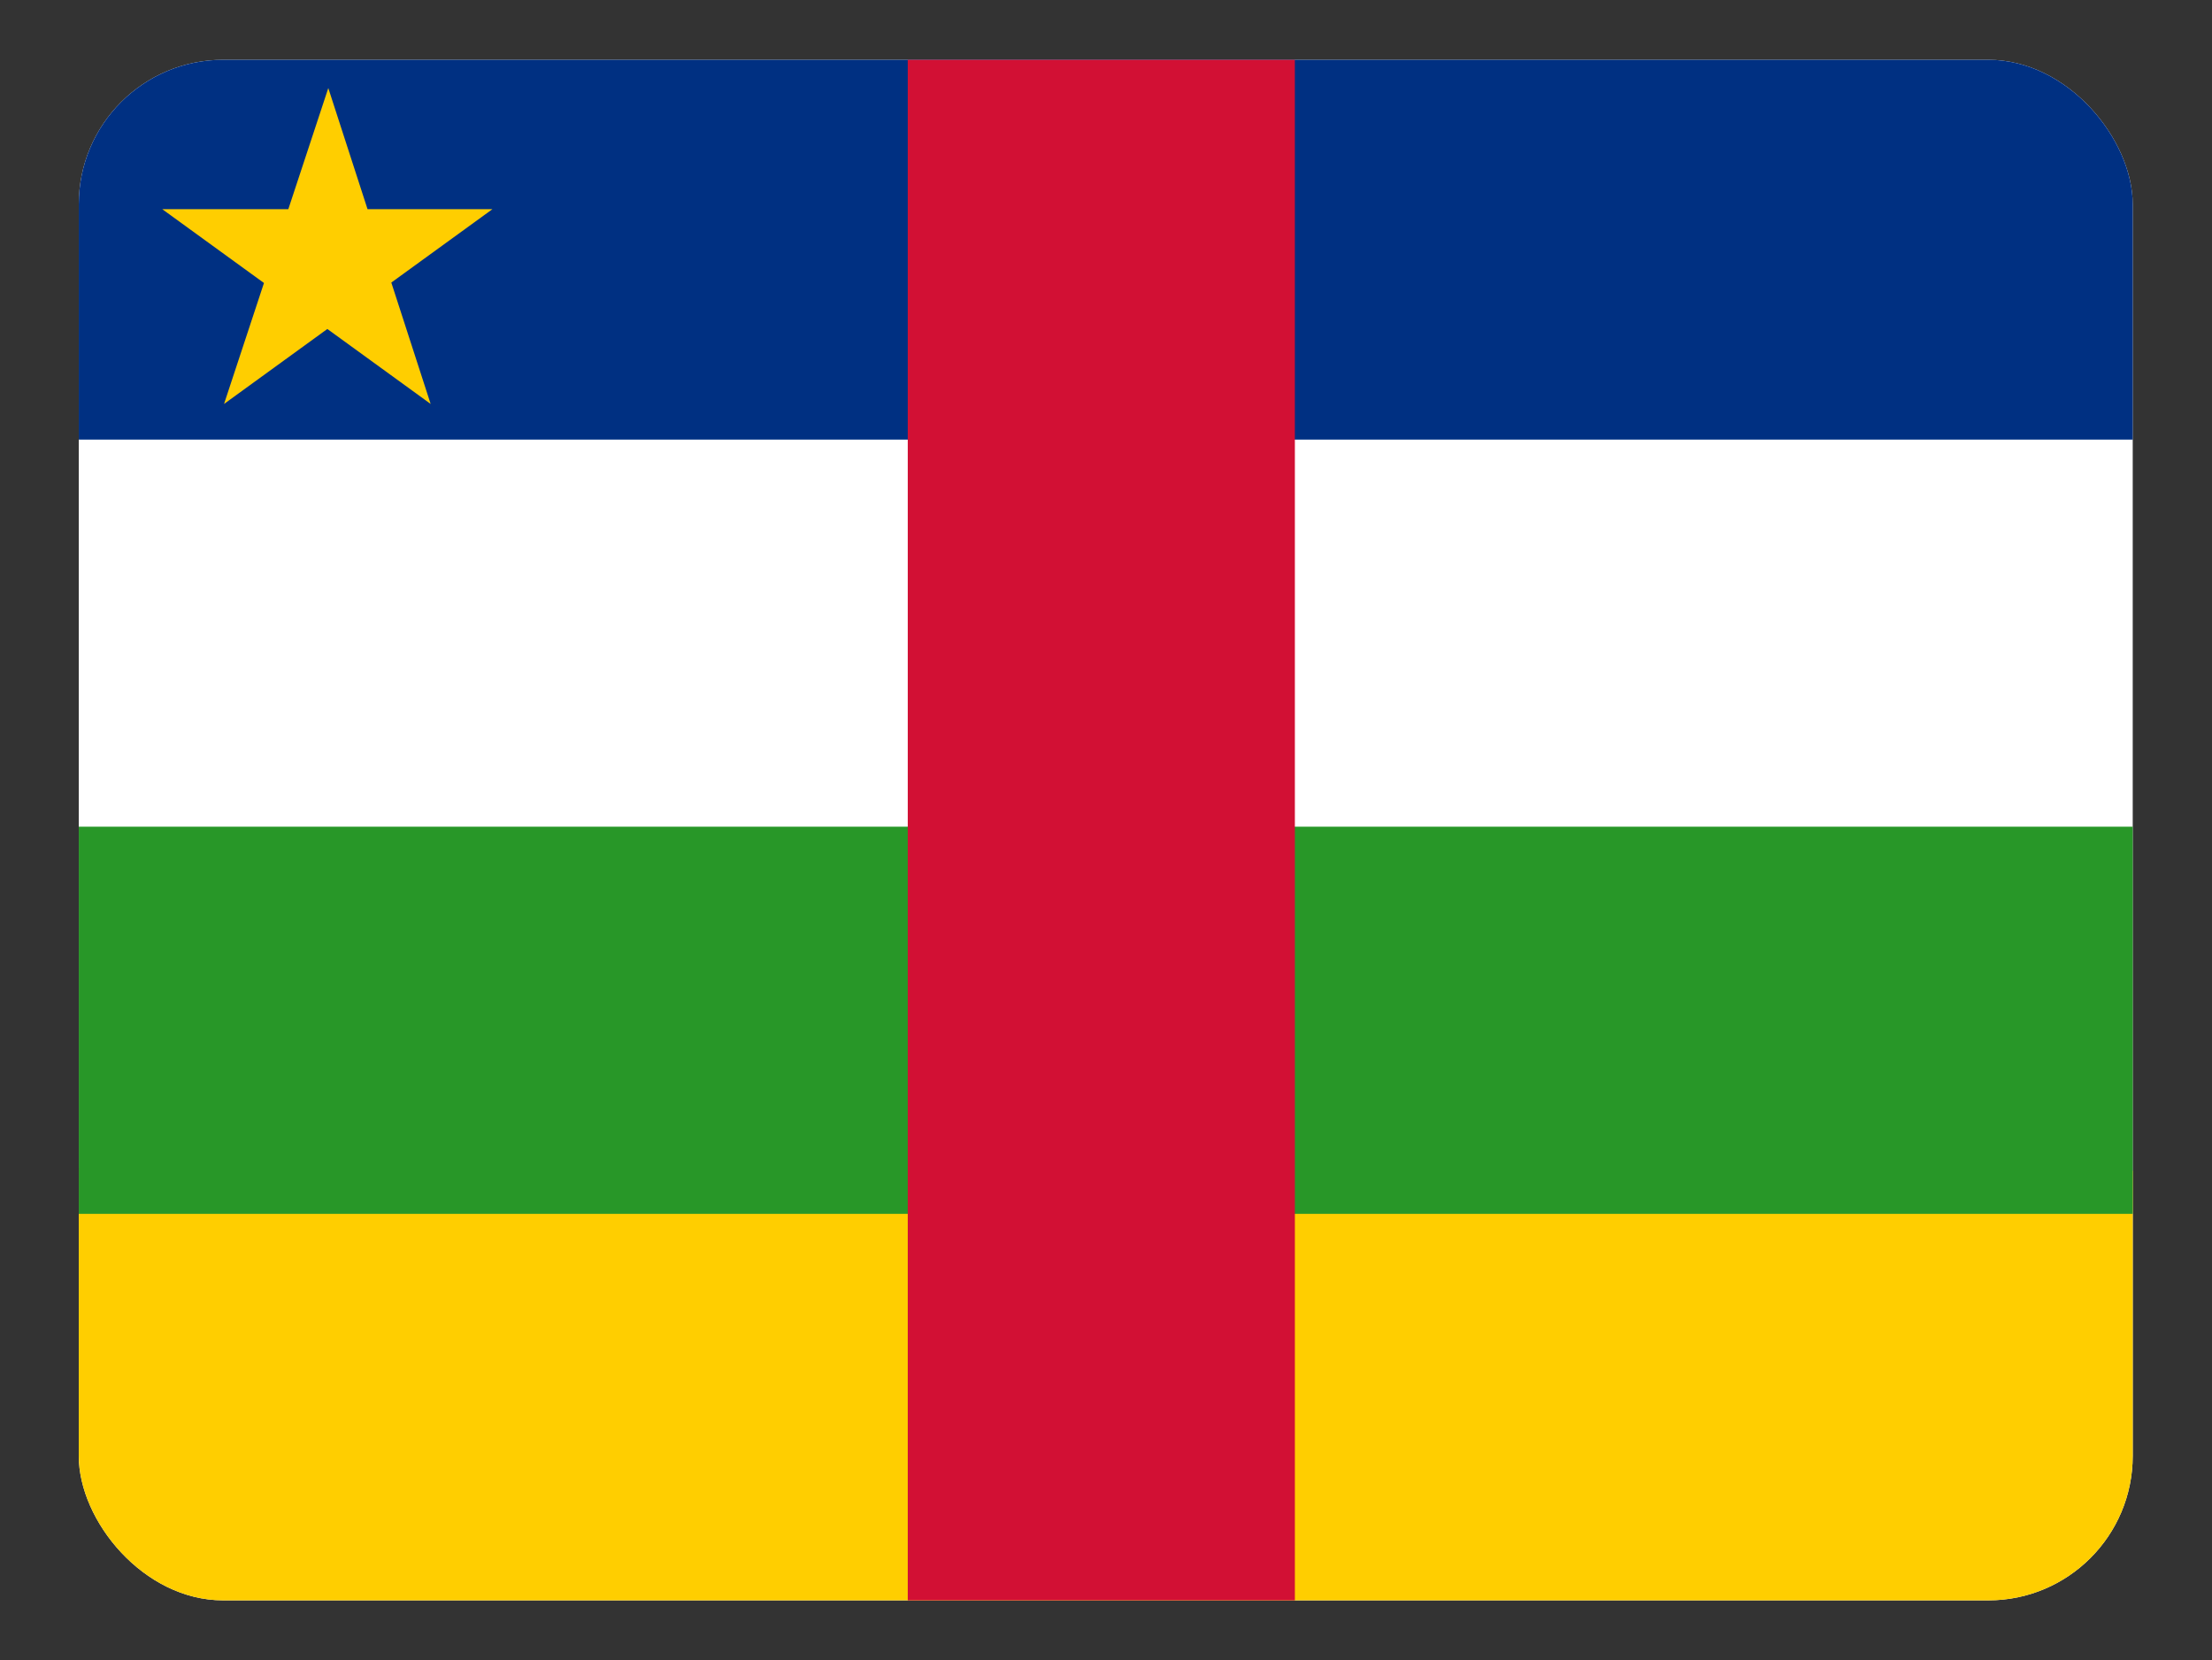 <svg height="481" viewBox="0 0 641 481" width="641" xmlns="http://www.w3.org/2000/svg"><rect x="0" y="0" width="641" height="481" fill="#333333" stroke="none"/><clipPath id="a"><rect height="480" rx="45" width="640" x=".35" y=".35"/></clipPath><g clip-path="url(#a)" transform="matrix(.93 0 0 .93 22.5 17)"><g stroke-width="133" transform="matrix(.74 0 0 .74 11.5 -127)"><path d="m-72.6 169h977v652h-977z" fill="#fff"/><path d="m-72.6 169h977v163h-977z" fill="#003082"/><path d="m416 495 488 163v163h-977v-163zm-326-311 43.1 133-113-82h139l-113 82z" fill="#ffce00"/><path d="m-72.6 495h977v163h-977z" fill="#289728"/><path d="m334 169h163v652h-163z" fill="#d21034"/></g></g></svg>